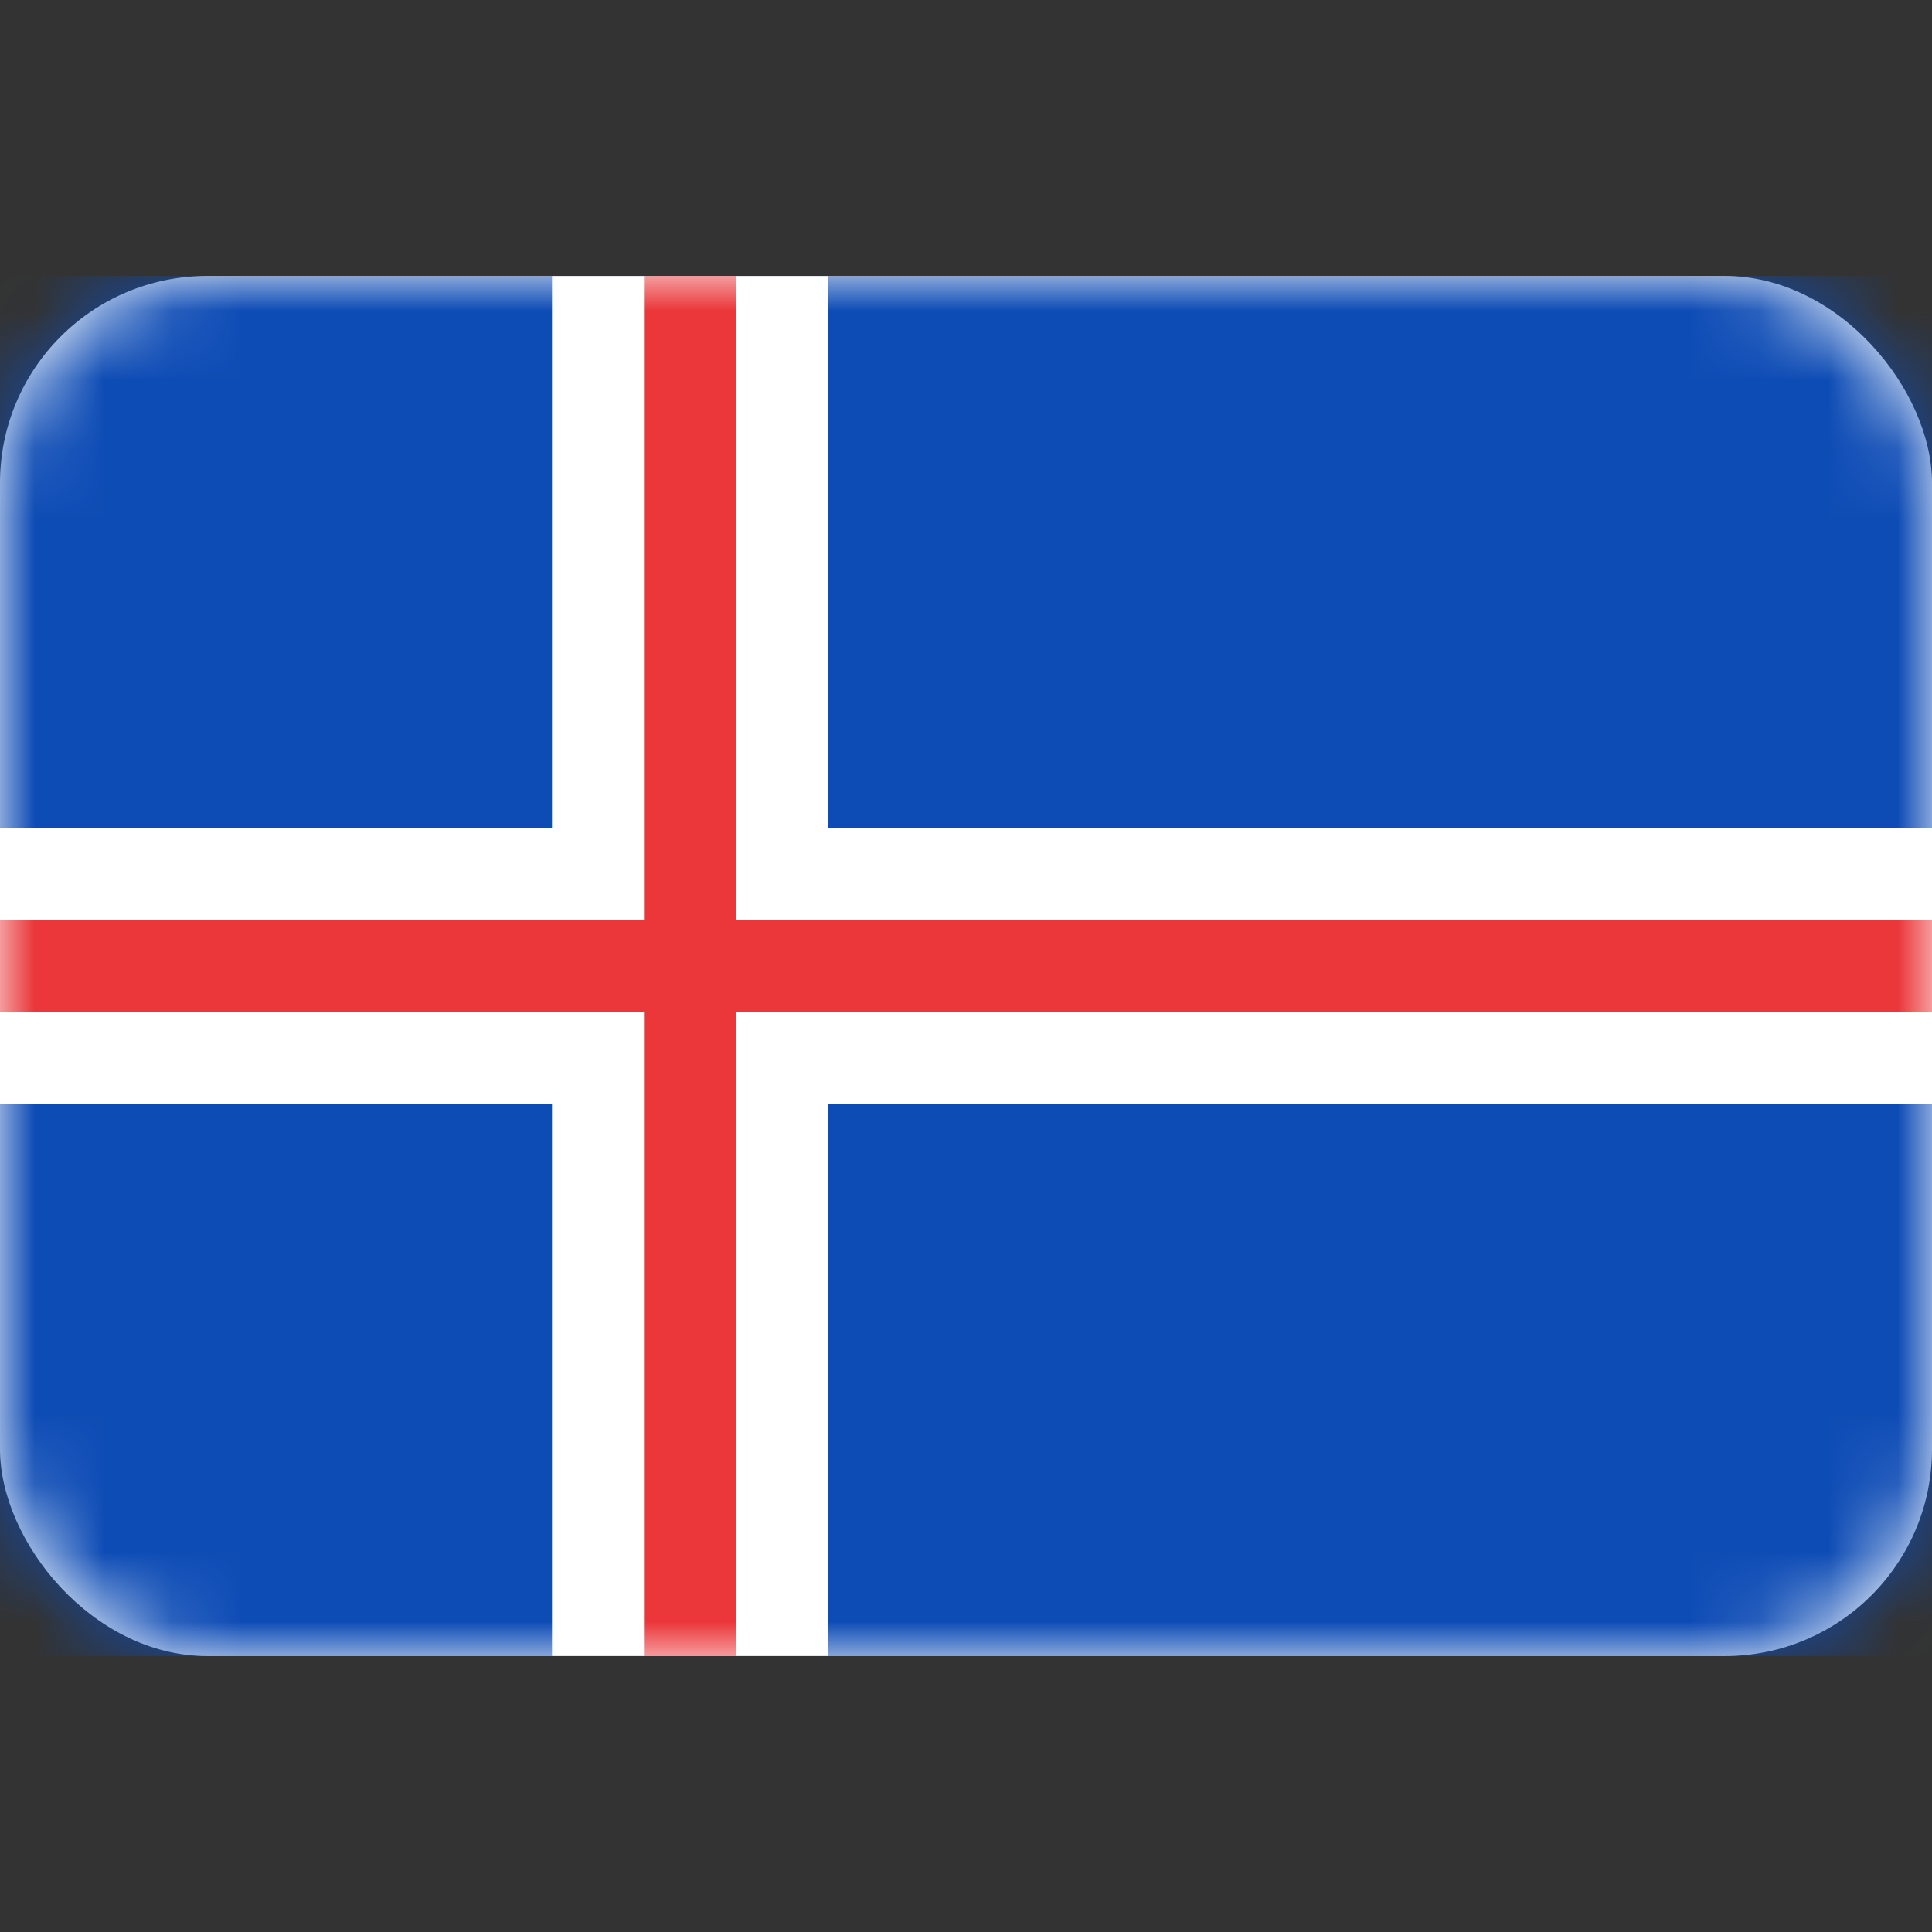 <svg xmlns="http://www.w3.org/2000/svg" width="28" height="28" fill="none"><rect width="100%" height="100%" fill="#333333" stroke="none"/><rect width="28" height="20" y="4" fill="#fff" rx="3"/><mask id="a" width="28" height="20" x="0" y="4" maskUnits="userSpaceOnUse" style="mask-type:luminance"><rect width="28" height="20" y="4" fill="#fff" rx="3"/></mask><g mask="url(#a)"><path fill="#0E4CB5" d="M0 4h28v20H0z"/><path fill="#fff" fill-rule="evenodd" d="M0 16h8v8h4v-8h16v-4H12V4H8v8H0v4Z" clip-rule="evenodd"/><path fill="#EB363A" fill-rule="evenodd" d="M0 14.667h9.333V24h1.334v-9.333H28v-1.334H10.667V4H9.333v9.333H0v1.334Z" clip-rule="evenodd"/></g></svg>